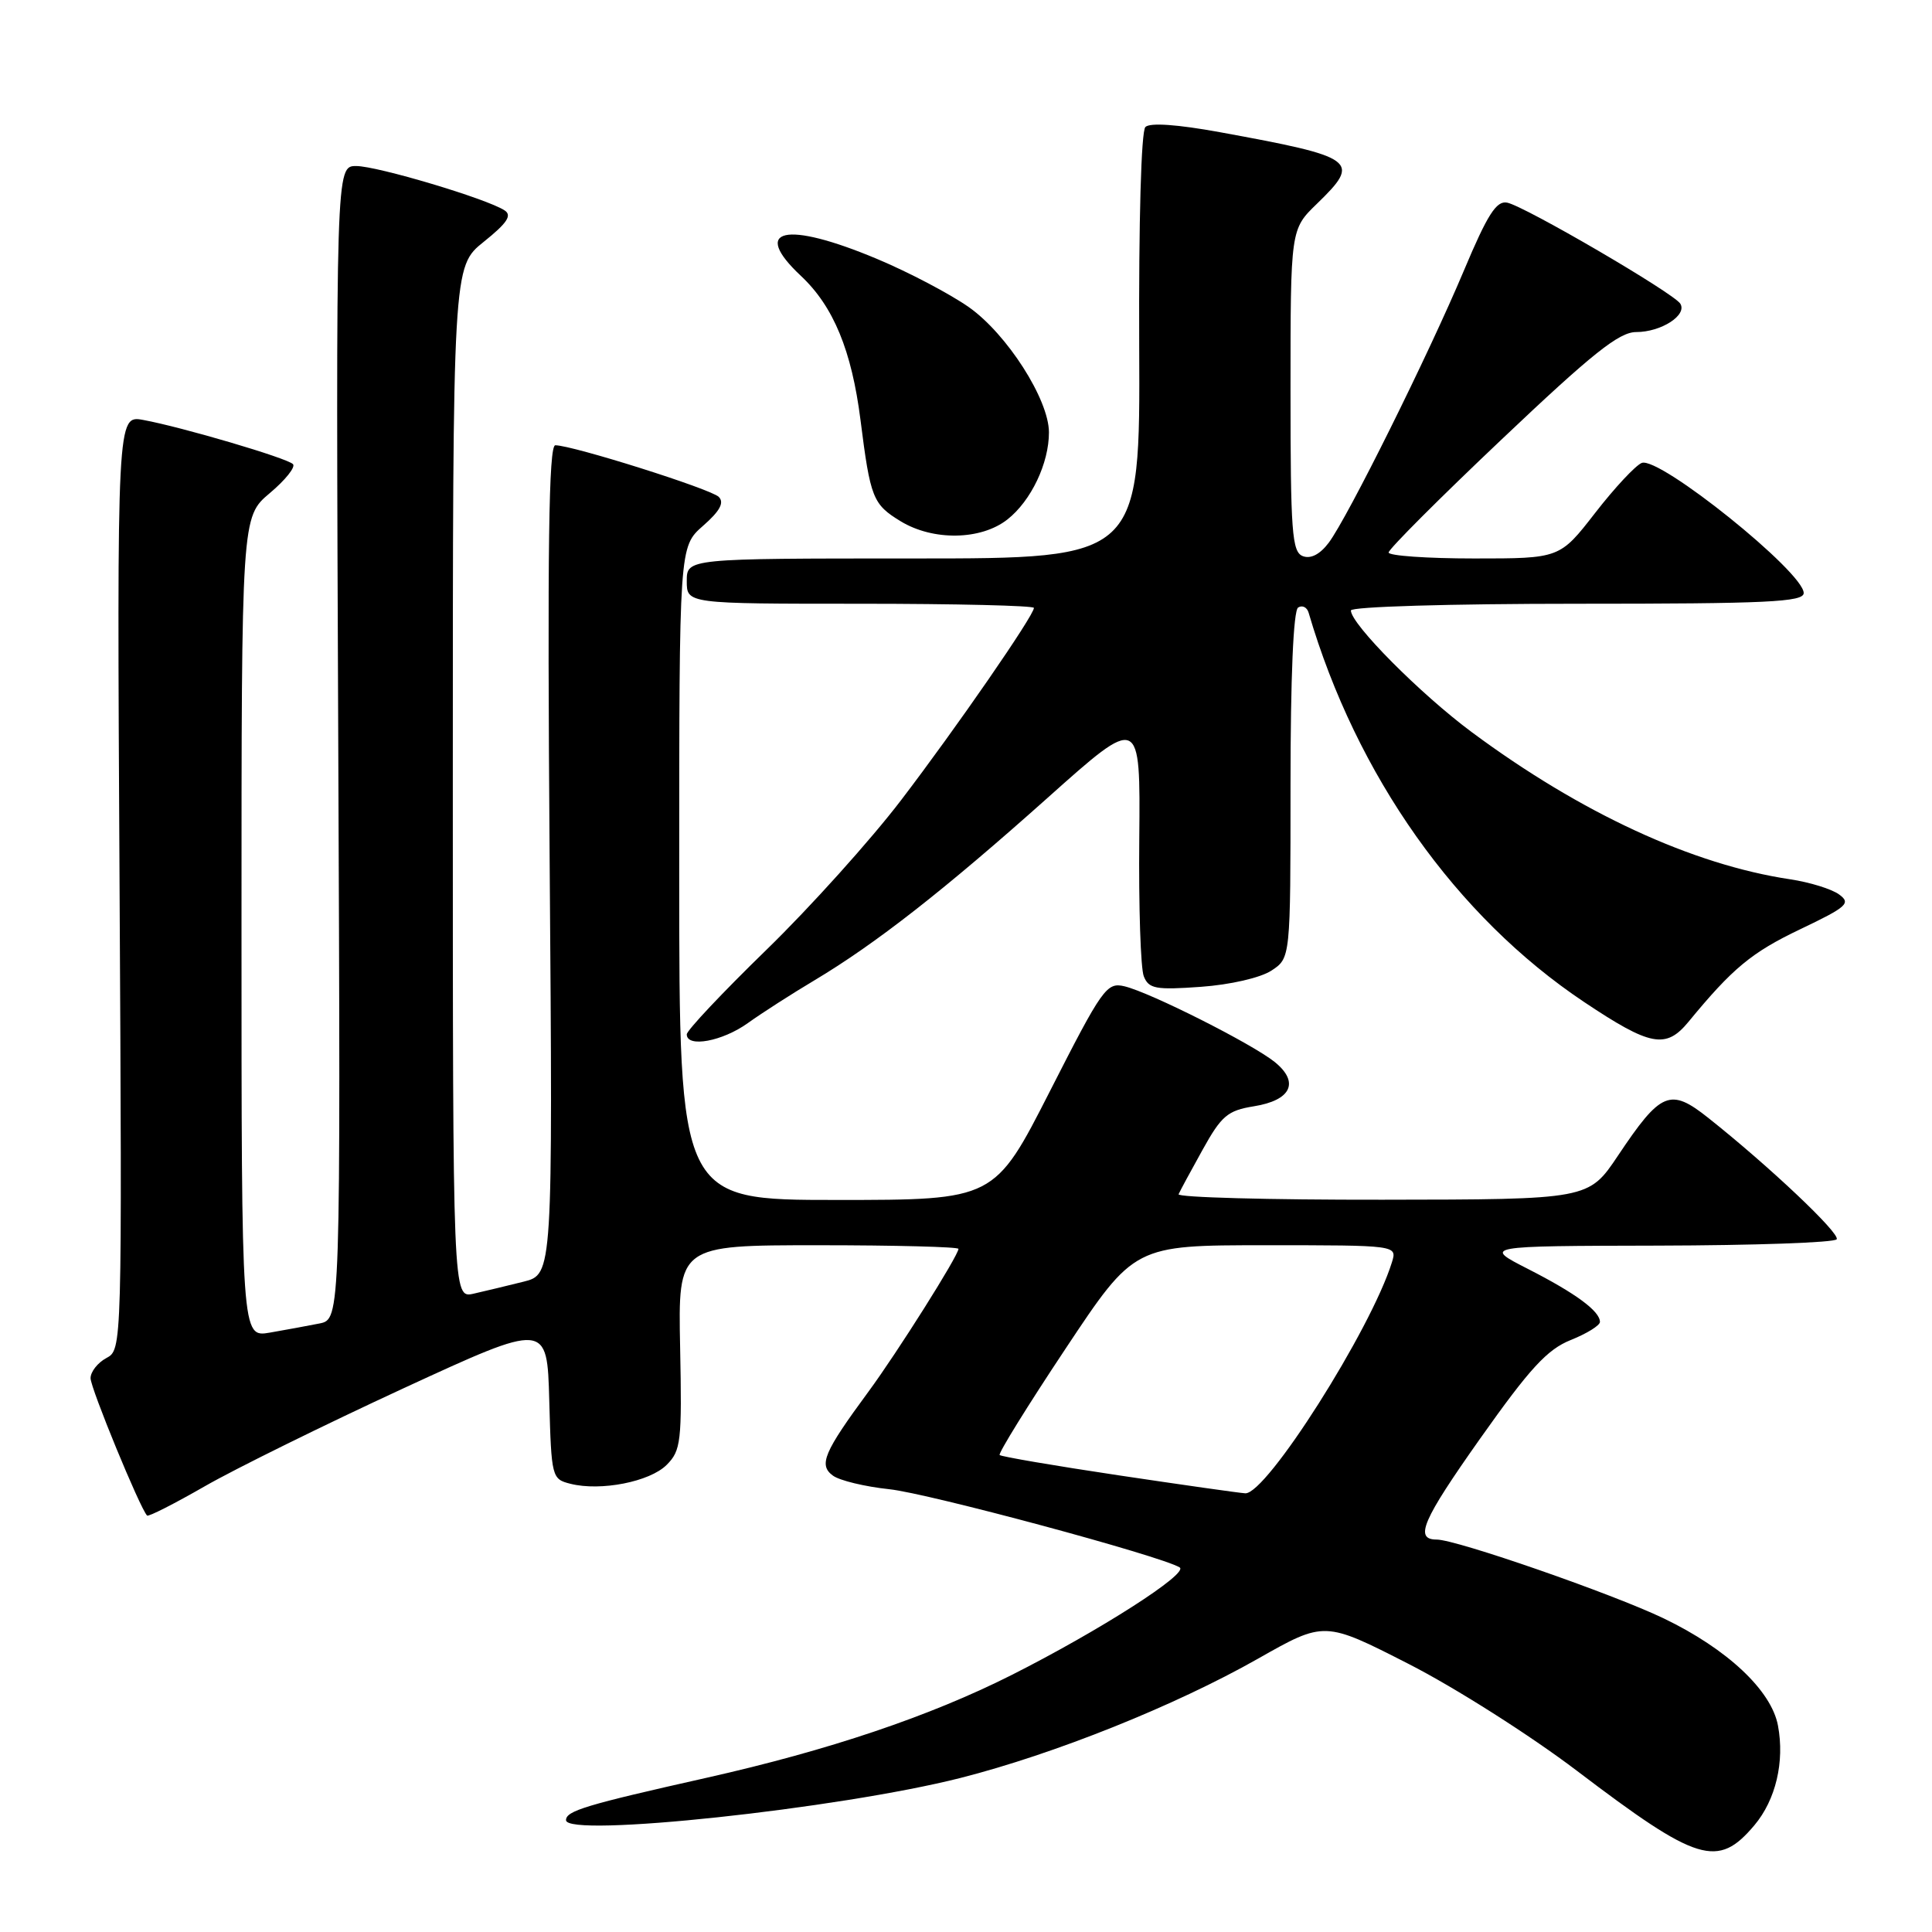 <?xml version="1.0" encoding="UTF-8" standalone="no"?>
<!DOCTYPE svg PUBLIC "-//W3C//DTD SVG 1.1//EN" "http://www.w3.org/Graphics/SVG/1.1/DTD/svg11.dtd" >
<svg xmlns="http://www.w3.org/2000/svg" xmlns:xlink="http://www.w3.org/1999/xlink" version="1.1" viewBox="0 0 256 256">
 <g >
 <path fill="currentColor"
d=" M 232.47 241.85 C 235.30 238.49 236.49 233.44 235.59 228.65 C 234.72 223.99 228.86 218.49 220.46 214.45 C 213.70 211.20 192.98 204.00 190.37 204.00 C 187.37 204.00 188.46 201.47 196.12 190.63 C 202.72 181.30 205.00 178.82 208.13 177.56 C 210.26 176.71 212.00 175.63 212.00 175.16 C 212.00 173.74 208.81 171.38 202.50 168.16 C 196.50 165.10 196.50 165.10 219.69 165.05 C 232.45 165.02 243.10 164.65 243.37 164.21 C 243.85 163.44 234.44 154.54 226.36 148.13 C 221.30 144.11 220.08 144.62 214.39 153.13 C 210.50 158.94 210.50 158.94 183.17 158.97 C 168.13 158.99 155.98 158.66 156.17 158.24 C 156.35 157.82 157.78 155.17 159.35 152.35 C 161.85 147.84 162.67 147.15 166.14 146.59 C 171.09 145.80 172.22 143.41 168.92 140.73 C 165.95 138.33 152.43 131.51 149.00 130.69 C 146.64 130.13 146.08 130.92 139.14 144.55 C 131.78 159.00 131.78 159.00 110.89 159.00 C 90.00 159.00 90.00 159.00 90.00 115.72 C 90.00 72.45 90.00 72.45 93.15 69.68 C 95.39 67.72 96.00 66.60 95.24 65.84 C 94.19 64.79 75.85 59.00 73.58 59.00 C 72.71 59.00 72.52 72.61 72.83 113.93 C 73.25 168.86 73.25 168.86 69.37 169.83 C 67.24 170.36 64.26 171.08 62.75 171.42 C 60.00 172.04 60.00 172.04 60.00 103.69 C 60.00 35.33 60.00 35.33 64.10 32.04 C 67.22 29.54 67.88 28.53 66.85 27.87 C 64.47 26.32 49.99 22.00 47.20 22.00 C 44.50 22.00 44.50 22.00 44.82 98.40 C 45.14 174.81 45.14 174.81 42.32 175.37 C 40.77 175.68 37.81 176.22 35.75 176.58 C 32.00 177.22 32.00 177.22 32.00 122.86 C 32.00 68.50 32.00 68.50 35.75 65.34 C 37.81 63.61 39.19 61.88 38.82 61.50 C 38.03 60.69 24.11 56.59 19.00 55.65 C 15.50 55.00 15.50 55.00 15.84 116.92 C 16.18 178.83 16.18 178.83 14.09 179.95 C 12.94 180.57 12.00 181.77 12.00 182.62 C 12.00 183.94 18.56 199.88 19.49 200.82 C 19.67 201.00 23.11 199.25 27.15 196.93 C 31.19 194.61 43.05 188.77 53.50 183.94 C 72.50 175.18 72.50 175.18 72.78 185.58 C 73.06 195.77 73.12 195.99 75.59 196.61 C 79.60 197.62 86.11 196.34 88.34 194.10 C 90.23 192.21 90.37 191.03 90.12 178.53 C 89.85 165.00 89.85 165.00 108.42 165.00 C 118.64 165.00 127.00 165.22 127.00 165.48 C 127.00 166.36 118.88 179.24 115.07 184.41 C 109.15 192.45 108.44 194.12 110.37 195.53 C 111.26 196.18 114.62 196.99 117.84 197.33 C 123.00 197.87 153.87 206.18 156.31 207.69 C 157.57 208.47 145.68 216.08 134.00 221.97 C 123.16 227.43 109.79 231.93 93.65 235.56 C 77.61 239.16 75.00 239.95 75.00 241.18 C 75.00 243.54 111.17 239.67 127.26 235.59 C 139.69 232.43 155.68 226.03 166.70 219.78 C 175.50 214.79 175.50 214.79 186.65 220.48 C 192.79 223.61 202.82 229.98 208.99 234.67 C 224.95 246.79 227.62 247.61 232.47 241.85 Z  M 99.10 135.56 C 100.97 134.22 104.94 131.67 107.93 129.89 C 116.06 125.03 125.12 117.94 138.81 105.72 C 151.11 94.73 151.11 94.73 150.96 111.11 C 150.87 120.13 151.14 128.34 151.56 129.37 C 152.22 131.02 153.13 131.19 159.12 130.76 C 163.02 130.48 167.02 129.56 168.47 128.61 C 171.00 126.95 171.00 126.95 171.00 104.04 C 171.00 89.73 171.38 80.88 172.01 80.50 C 172.56 80.15 173.19 80.46 173.40 81.19 C 179.73 102.77 192.95 121.45 209.90 132.77 C 218.69 138.64 220.74 139.03 223.73 135.40 C 229.57 128.30 232.08 126.21 238.56 123.12 C 244.76 120.16 245.29 119.68 243.69 118.52 C 242.71 117.80 239.79 116.90 237.20 116.51 C 224.29 114.58 209.48 107.74 195.04 97.03 C 188.24 91.99 179.00 82.69 179.00 80.89 C 179.00 80.39 192.09 80.00 209.00 80.00 C 234.20 80.00 239.00 79.77 239.00 78.58 C 239.00 75.81 219.88 60.45 217.54 61.34 C 216.73 61.66 213.95 64.63 211.37 67.96 C 206.68 74.00 206.68 74.00 195.34 74.00 C 189.10 74.00 184.00 73.64 184.00 73.21 C 184.00 72.77 190.74 66.02 198.99 58.21 C 210.99 46.83 214.54 44.00 216.80 44.00 C 220.11 44.00 223.59 41.76 222.65 40.24 C 221.78 38.84 202.01 27.30 199.70 26.85 C 198.28 26.57 197.10 28.42 194.00 35.79 C 189.28 47.02 178.56 68.60 176.06 71.92 C 174.90 73.46 173.67 74.09 172.63 73.69 C 171.19 73.14 171.00 70.52 171.00 51.73 C 171.00 30.39 171.00 30.39 174.50 27.00 C 180.39 21.29 179.77 20.83 161.61 17.51 C 156.01 16.49 152.37 16.23 151.77 16.83 C 151.21 17.39 150.88 29.33 150.95 45.89 C 151.08 74.00 151.08 74.00 121.04 74.00 C 91.00 74.00 91.00 74.00 91.00 77.00 C 91.00 80.00 91.00 80.00 114.00 80.00 C 126.65 80.00 137.00 80.25 137.00 80.55 C 137.00 81.55 126.74 96.41 119.38 106.05 C 115.37 111.30 107.35 120.22 101.55 125.86 C 95.75 131.50 91.00 136.54 91.00 137.06 C 91.00 138.86 95.73 137.98 99.10 135.56 Z  M 133.49 68.83 C 136.63 66.36 139.00 61.37 138.99 57.28 C 138.98 52.93 133.43 44.26 128.38 40.70 C 125.90 38.96 120.42 36.07 116.19 34.30 C 104.09 29.22 99.42 30.27 106.13 36.56 C 110.44 40.60 112.85 46.45 114.02 55.65 C 115.33 66.01 115.65 66.82 119.34 69.07 C 123.65 71.69 129.98 71.59 133.49 68.83 Z  M 148.17 195.48 C 139.75 194.22 132.68 193.01 132.46 192.80 C 132.25 192.59 136.18 186.24 141.19 178.71 C 150.30 165.00 150.30 165.00 167.72 165.00 C 185.13 165.00 185.13 165.00 184.44 167.25 C 181.66 176.20 167.79 198.05 165.00 197.87 C 164.18 197.82 156.60 196.74 148.17 195.48 Z "/>
</g>
</svg>